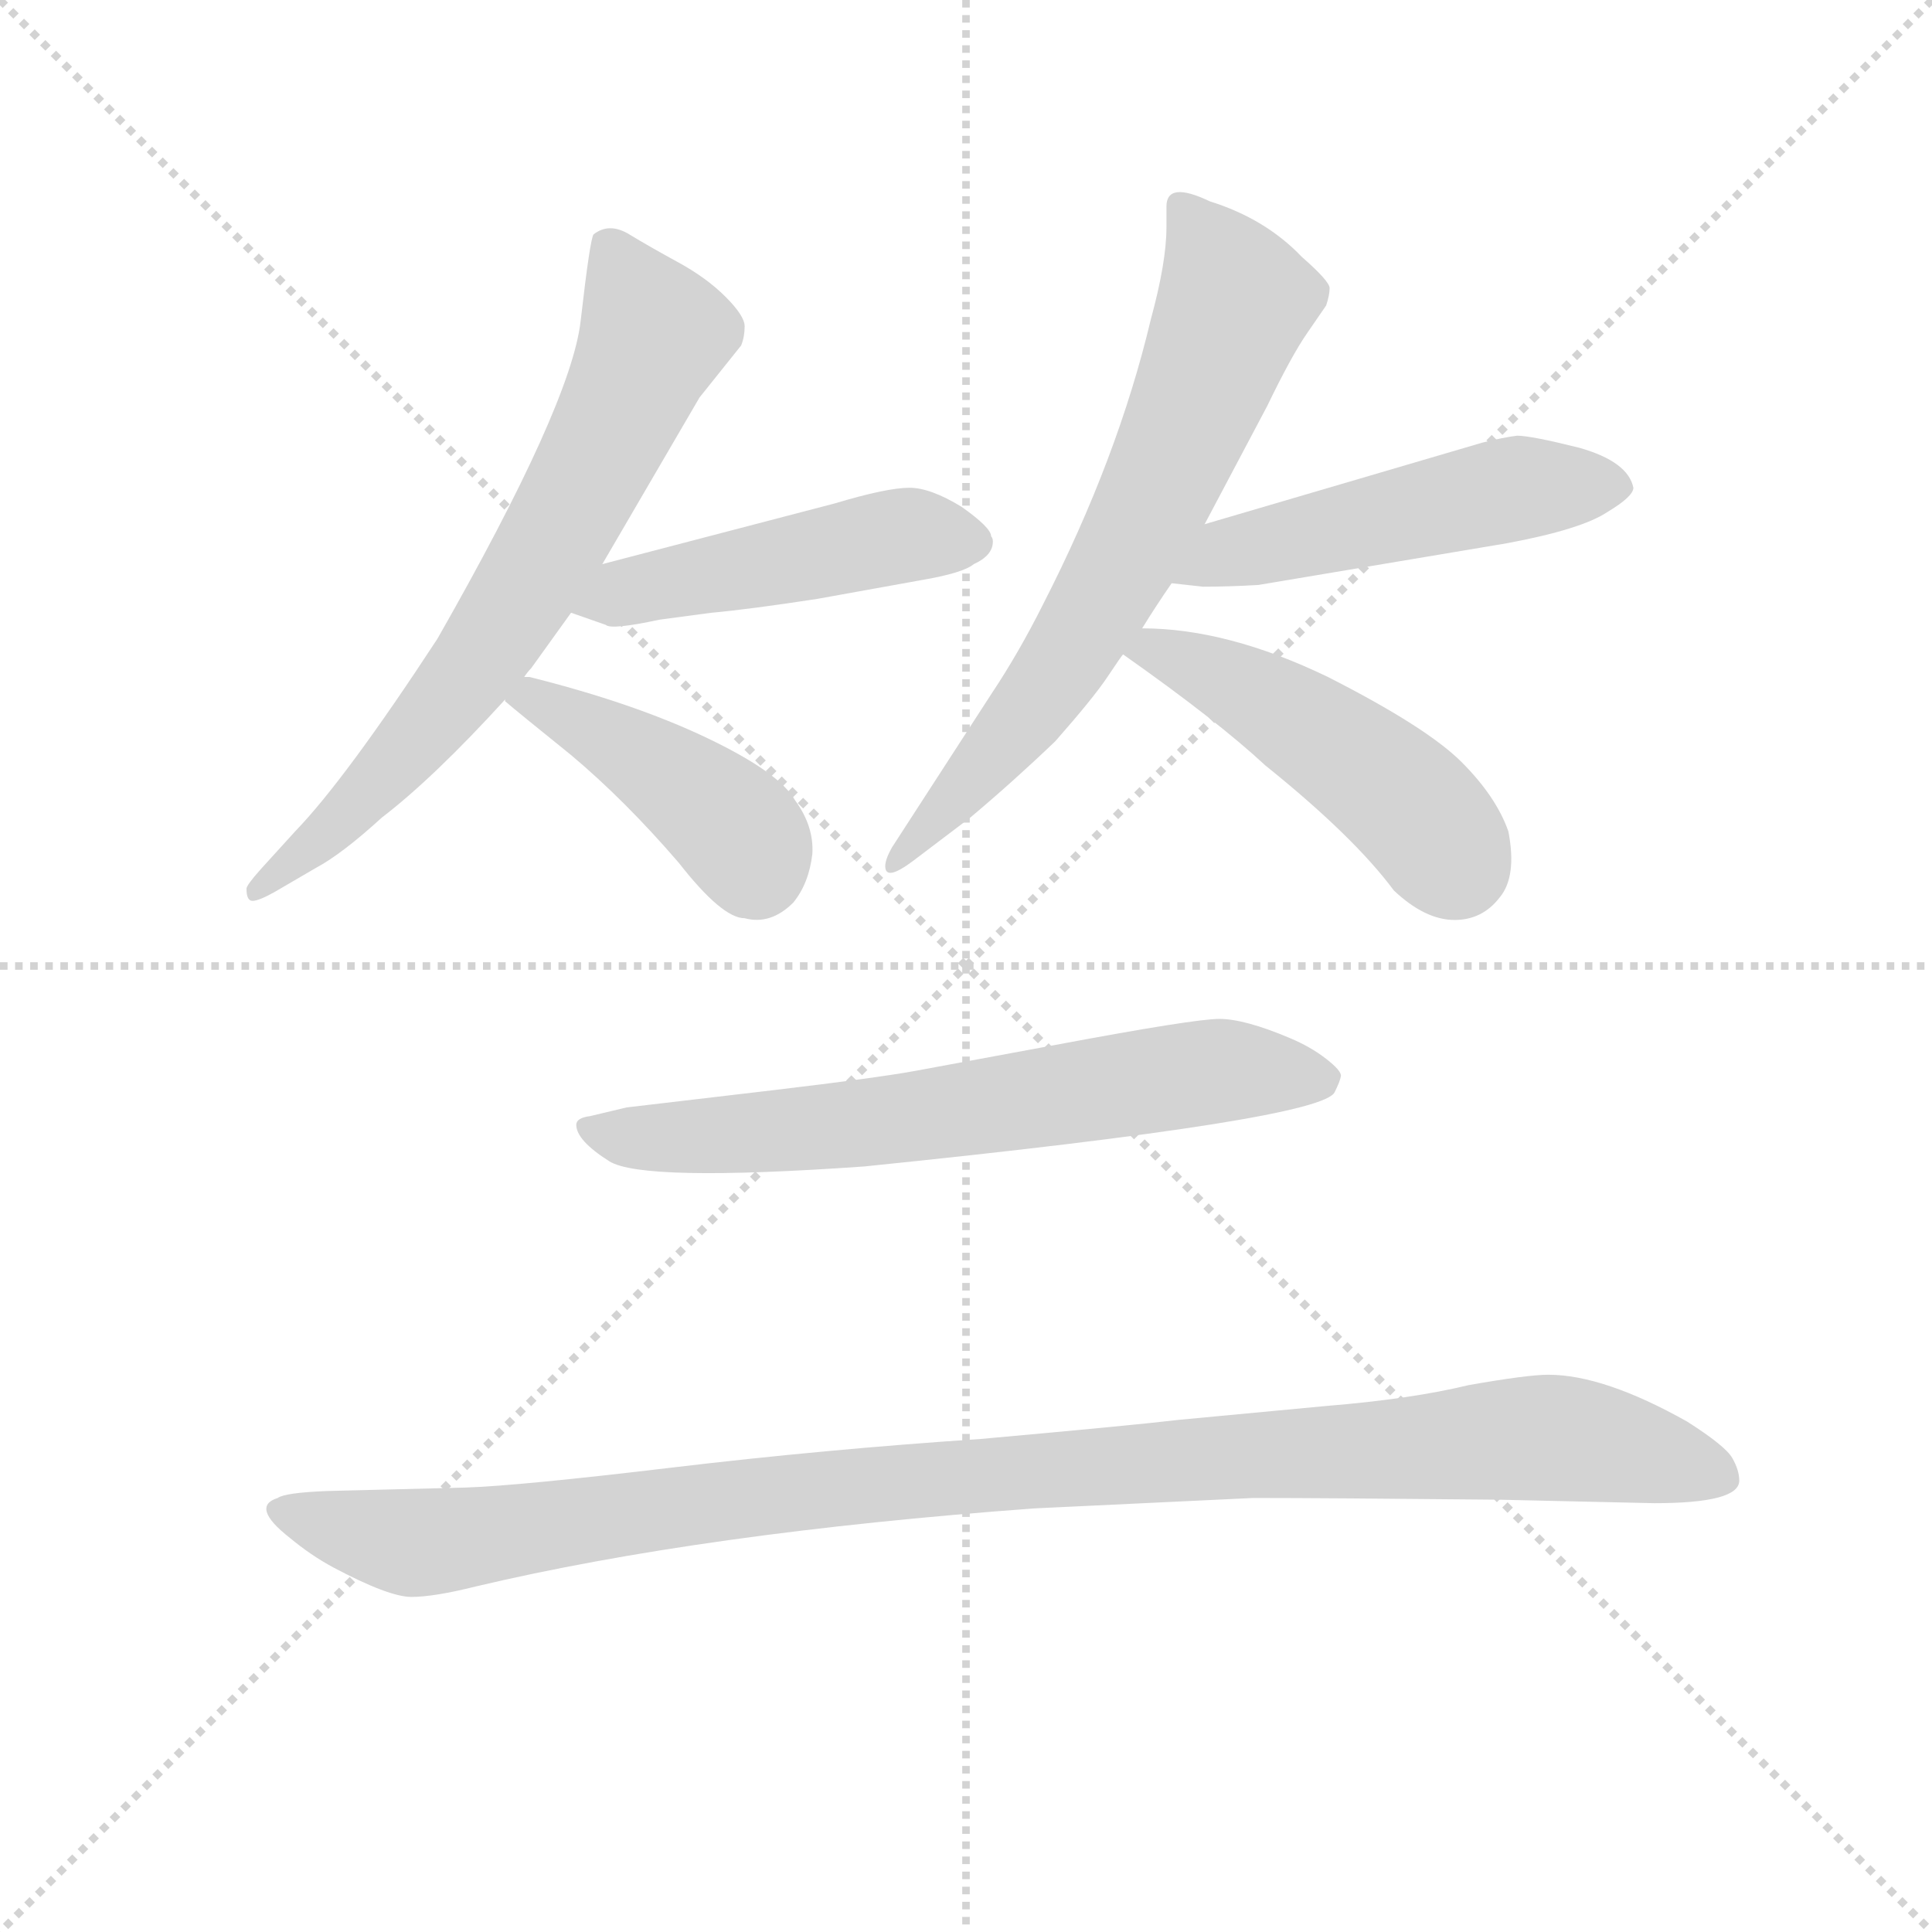 <svg version="1.1" viewBox="0 0 1024 1024" xmlns="http://www.w3.org/2000/svg">
  <g stroke="lightgray" stroke-dasharray="1,1" stroke-width="1" transform="scale(4, 4)">
    <line x1="0" y1="0" x2="256" y2="256"></line>
    <line x1="256" y1="0" x2="0" y2="256"></line>
    <line x1="128" y1="0" x2="128" y2="256"></line>
    <line x1="0" y1="128" x2="256" y2="128"></line>
  </g>
<g transform="scale(0.92, -0.92) translate(60, -900)">
   <style type="text/css">
    @keyframes keyframes0 {
      from {
       stroke: blue;
       stroke-dashoffset: 713;
       stroke-width: 128;
       }
       70% {
       animation-timing-function: step-end;
       stroke: blue;
       stroke-dashoffset: 0;
       stroke-width: 128;
       }
       to {
       stroke: black;
       stroke-width: 1024;
       }
       }
       #make-me-a-hanzi-animation-0 {
         animation: keyframes0 0.83s both;
         animation-delay: 0s;
         animation-timing-function: linear;
       }
    @keyframes keyframes1 {
      from {
       stroke: blue;
       stroke-dashoffset: 491;
       stroke-width: 128;
       }
       62% {
       animation-timing-function: step-end;
       stroke: blue;
       stroke-dashoffset: 0;
       stroke-width: 128;
       }
       to {
       stroke: black;
       stroke-width: 1024;
       }
       }
       #make-me-a-hanzi-animation-1 {
         animation: keyframes1 0.65s both;
         animation-delay: 0.83s;
         animation-timing-function: linear;
       }
    @keyframes keyframes2 {
      from {
       stroke: blue;
       stroke-dashoffset: 434;
       stroke-width: 128;
       }
       59% {
       animation-timing-function: step-end;
       stroke: blue;
       stroke-dashoffset: 0;
       stroke-width: 128;
       }
       to {
       stroke: black;
       stroke-width: 1024;
       }
       }
       #make-me-a-hanzi-animation-2 {
         animation: keyframes2 0.603s both;
         animation-delay: 1.48s;
         animation-timing-function: linear;
       }
    @keyframes keyframes3 {
      from {
       stroke: blue;
       stroke-dashoffset: 693;
       stroke-width: 128;
       }
       69% {
       animation-timing-function: step-end;
       stroke: blue;
       stroke-dashoffset: 0;
       stroke-width: 128;
       }
       to {
       stroke: black;
       stroke-width: 1024;
       }
       }
       #make-me-a-hanzi-animation-3 {
         animation: keyframes3 0.814s both;
         animation-delay: 2.083s;
         animation-timing-function: linear;
       }
    @keyframes keyframes4 {
      from {
       stroke: blue;
       stroke-dashoffset: 515;
       stroke-width: 128;
       }
       63% {
       animation-timing-function: step-end;
       stroke: blue;
       stroke-dashoffset: 0;
       stroke-width: 128;
       }
       to {
       stroke: black;
       stroke-width: 1024;
       }
       }
       #make-me-a-hanzi-animation-4 {
         animation: keyframes4 0.669s both;
         animation-delay: 2.897s;
         animation-timing-function: linear;
       }
    @keyframes keyframes5 {
      from {
       stroke: blue;
       stroke-dashoffset: 483;
       stroke-width: 128;
       }
       61% {
       animation-timing-function: step-end;
       stroke: blue;
       stroke-dashoffset: 0;
       stroke-width: 128;
       }
       to {
       stroke: black;
       stroke-width: 1024;
       }
       }
       #make-me-a-hanzi-animation-5 {
         animation: keyframes5 0.643s both;
         animation-delay: 3.566s;
         animation-timing-function: linear;
       }
    @keyframes keyframes6 {
      from {
       stroke: blue;
       stroke-dashoffset: 682;
       stroke-width: 128;
       }
       69% {
       animation-timing-function: step-end;
       stroke: blue;
       stroke-dashoffset: 0;
       stroke-width: 128;
       }
       to {
       stroke: black;
       stroke-width: 1024;
       }
       }
       #make-me-a-hanzi-animation-6 {
         animation: keyframes6 0.805s both;
         animation-delay: 4.209s;
         animation-timing-function: linear;
       }
    @keyframes keyframes7 {
      from {
       stroke: blue;
       stroke-dashoffset: 1087;
       stroke-width: 128;
       }
       78% {
       animation-timing-function: step-end;
       stroke: blue;
       stroke-dashoffset: 0;
       stroke-width: 128;
       }
       to {
       stroke: black;
       stroke-width: 1024;
       }
       }
       #make-me-a-hanzi-animation-7 {
         animation: keyframes7 1.135s both;
         animation-delay: 5.014s;
         animation-timing-function: linear;
       }
</style>
<path d="M 242.0 510.0 Q 244.0 513.0 246.0 515.0 L 269.0 547.0 L 287.0 575.0 L 343.0 671.0 L 367.0 701.0 Q 369.0 706.0 369.0 712.0 Q 369.0 718.0 358.0 729.0 Q 347.0 740.0 330.5 749.0 Q 314.0 758.0 302.5 765.0 Q 291.0 772.0 282.0 765.0 Q 280.0 763.0 274.5 715.0 Q 269.0 667.0 192.0 532.0 Q 139.0 451.0 110.0 421.0 L 90.0 399.0 Q 82.0 390.0 82.0 388.0 Q 82.0 381.0 85.5 381.0 Q 89.0 381.0 98.0 386.0 L 122.0 400.0 Q 137.0 408.0 160.0 429.0 Q 190.0 452.0 231.0 497.0 L 242.0 510.0 Z" fill="lightgray"></path> 
<path d="M 269.0 547.0 L 289.0 540.0 Q 292.0 537.0 320.0 543.0 L 350.0 547.0 Q 372.0 549.0 411.0 555.0 L 472.0 566.0 Q 495.0 570.0 501.0 575.0 Q 512.0 580.0 512.0 588.0 Q 512.0 590.0 511.0 591.0 Q 511.0 596.0 494.0 608.0 Q 476.0 619.0 464.0 619.0 Q 451.0 619.0 421.0 610.0 L 287.0 575.0 C 258.0 567.0 241.0 557.0 269.0 547.0 Z" fill="lightgray"></path> 
<path d="M 231.0 497.0 L 231.0 496.0 Q 238.0 490.0 269.0 465.0 Q 300.0 439.0 331.0 403.0 Q 356.0 371.0 369.0 371.0 Q 384.0 367.0 397.0 380.0 Q 406.0 391.0 408.0 408.0 Q 409.0 424.0 398.0 439.0 Q 389.0 455.0 347.0 475.0 Q 305.0 495.0 245.0 510.0 L 242.0 510.0 C 215.0 514.0 215.0 514.0 231.0 497.0 Z" fill="lightgray"></path> 
<path d="M 612.0 781.0 L 612.0 769.0 Q 612.0 749.0 603.0 716.0 Q 584.0 636.0 541.0 552.0 Q 527.0 524.0 511.0 500.0 L 454.0 412.0 Q 450.0 405.0 450.0 401.0 Q 450.0 392.0 466.0 404.0 L 499.0 429.0 Q 524.0 450.0 548.0 473.0 Q 570.0 498.0 578.0 510.0 Q 586.0 522.0 587.0 523.0 L 598.0 538.0 Q 606.0 551.0 615.0 564.0 L 634.0 598.0 L 670.0 666.0 Q 684.0 695.0 693.0 708.0 L 704.0 724.0 Q 706.0 730.0 706.0 734.0 Q 706.0 738.0 690.0 752.0 Q 669.0 774.0 637.0 784.0 Q 612.0 796.0 612.0 781.0 Z" fill="lightgray"></path> 
<path d="M 615.0 564.0 L 633.0 562.0 Q 648.0 562.0 665.0 563.0 L 808.0 587.0 Q 851.0 595.0 866.0 605.0 Q 881.0 614.0 881.0 619.0 Q 878.0 634.0 850.0 642.0 Q 822.0 649.0 814.0 649.0 Q 806.0 648.0 794.0 645.0 L 634.0 598.0 C 605.0 590.0 585.0 567.0 615.0 564.0 Z" fill="lightgray"></path> 
<path d="M 587.0 523.0 Q 641.0 485.0 669.0 459.0 Q 720.0 418.0 743.0 387.0 Q 761.0 370.0 778.0 370.0 Q 794.0 370.0 804.0 383.0 Q 814.0 395.0 809.0 421.0 Q 802.0 441.0 782.0 461.0 Q 762.0 481.0 705.0 510.0 Q 647.0 538.0 598.0 538.0 C 568.0 539.0 565.0 539.0 587.0 523.0 Z" fill="lightgray"></path> 
<path d="M 301.0 262.0 L 280.0 257.0 Q 272.0 256.0 272.0 252.0 Q 272.0 243.0 291.0 231.0 Q 310.0 219.0 438.0 228.0 Q 703.0 255.0 709.0 271.0 Q 712.0 277.0 712.5 280.0 Q 713.0 283.0 704.0 290.0 Q 695.0 297.0 683.0 302.0 Q 657.0 313.0 642.5 313.0 Q 628.0 313.0 548.0 298.0 L 467.0 283.0 Q 445.0 279.0 386.0 272.0 L 301.0 262.0 Z" fill="lightgray"></path> 
<path d="M 942.0 47.0 Q 942.0 53.0 938.0 60.0 Q 934.0 67.0 912.0 81.0 Q 864.0 108.0 832.0 108.0 Q 820.0 108.0 786.0 102.0 Q 753.0 94.0 704.0 90.0 L 619.0 82.0 Q 594.0 79.0 505.0 71.0 Q 415.0 65.0 327.0 54.5 Q 239.0 44.0 208.0 43.0 L 128.0 41.0 Q 104.0 40.0 100.0 37.0 Q 84.0 32.0 107.0 14.0 Q 119.0 4.0 132.0 -3.0 Q 164.0 -20.0 177.0 -20.0 Q 190.0 -20.0 214.0 -14.0 Q 345.0 17.0 536.0 31.0 L 662.0 37.0 Q 704.0 37.0 804.0 36.0 L 893.0 34.0 Q 942.0 34.0 942.0 47.0 Z" fill="lightgray"></path> 
      <clipPath id="make-me-a-hanzi-clip-0">
      <path d="M 242.0 510.0 Q 244.0 513.0 246.0 515.0 L 269.0 547.0 L 287.0 575.0 L 343.0 671.0 L 367.0 701.0 Q 369.0 706.0 369.0 712.0 Q 369.0 718.0 358.0 729.0 Q 347.0 740.0 330.5 749.0 Q 314.0 758.0 302.5 765.0 Q 291.0 772.0 282.0 765.0 Q 280.0 763.0 274.5 715.0 Q 269.0 667.0 192.0 532.0 Q 139.0 451.0 110.0 421.0 L 90.0 399.0 Q 82.0 390.0 82.0 388.0 Q 82.0 381.0 85.5 381.0 Q 89.0 381.0 98.0 386.0 L 122.0 400.0 Q 137.0 408.0 160.0 429.0 Q 190.0 452.0 231.0 497.0 L 242.0 510.0 Z" fill="lightgray"></path>
      </clipPath>
      <path clip-path="url(#make-me-a-hanzi-clip-0)" d="M 289.0 761.0 L 317.0 707.0 L 279.0 626.0 L 207.0 508.0 L 131.0 422.0 L 90.0 388.0 " fill="none" id="make-me-a-hanzi-animation-0" stroke-dasharray="585 1170" stroke-linecap="round"></path>

      <clipPath id="make-me-a-hanzi-clip-1">
      <path d="M 269.0 547.0 L 289.0 540.0 Q 292.0 537.0 320.0 543.0 L 350.0 547.0 Q 372.0 549.0 411.0 555.0 L 472.0 566.0 Q 495.0 570.0 501.0 575.0 Q 512.0 580.0 512.0 588.0 Q 512.0 590.0 511.0 591.0 Q 511.0 596.0 494.0 608.0 Q 476.0 619.0 464.0 619.0 Q 451.0 619.0 421.0 610.0 L 287.0 575.0 C 258.0 567.0 241.0 557.0 269.0 547.0 Z" fill="lightgray"></path>
      </clipPath>
      <path clip-path="url(#make-me-a-hanzi-clip-1)" d="M 275.0 549.0 L 314.0 563.0 L 437.0 588.0 L 464.0 592.0 L 504.0 587.0 " fill="none" id="make-me-a-hanzi-animation-1" stroke-dasharray="363 726" stroke-linecap="round"></path>

      <clipPath id="make-me-a-hanzi-clip-2">
      <path d="M 231.0 497.0 L 231.0 496.0 Q 238.0 490.0 269.0 465.0 Q 300.0 439.0 331.0 403.0 Q 356.0 371.0 369.0 371.0 Q 384.0 367.0 397.0 380.0 Q 406.0 391.0 408.0 408.0 Q 409.0 424.0 398.0 439.0 Q 389.0 455.0 347.0 475.0 Q 305.0 495.0 245.0 510.0 L 242.0 510.0 C 215.0 514.0 215.0 514.0 231.0 497.0 Z" fill="lightgray"></path>
      </clipPath>
      <path clip-path="url(#make-me-a-hanzi-clip-2)" d="M 236.0 497.0 L 251.0 497.0 L 328.0 451.0 L 365.0 420.0 L 376.0 398.0 " fill="none" id="make-me-a-hanzi-animation-2" stroke-dasharray="306 612" stroke-linecap="round"></path>

      <clipPath id="make-me-a-hanzi-clip-3">
      <path d="M 612.0 781.0 L 612.0 769.0 Q 612.0 749.0 603.0 716.0 Q 584.0 636.0 541.0 552.0 Q 527.0 524.0 511.0 500.0 L 454.0 412.0 Q 450.0 405.0 450.0 401.0 Q 450.0 392.0 466.0 404.0 L 499.0 429.0 Q 524.0 450.0 548.0 473.0 Q 570.0 498.0 578.0 510.0 Q 586.0 522.0 587.0 523.0 L 598.0 538.0 Q 606.0 551.0 615.0 564.0 L 634.0 598.0 L 670.0 666.0 Q 684.0 695.0 693.0 708.0 L 704.0 724.0 Q 706.0 730.0 706.0 734.0 Q 706.0 738.0 690.0 752.0 Q 669.0 774.0 637.0 784.0 Q 612.0 796.0 612.0 781.0 Z" fill="lightgray"></path>
      </clipPath>
      <path clip-path="url(#make-me-a-hanzi-clip-3)" d="M 625.0 778.0 L 652.0 726.0 L 615.0 634.0 L 547.0 510.0 L 457.0 405.0 " fill="none" id="make-me-a-hanzi-animation-3" stroke-dasharray="565 1130" stroke-linecap="round"></path>

      <clipPath id="make-me-a-hanzi-clip-4">
      <path d="M 615.0 564.0 L 633.0 562.0 Q 648.0 562.0 665.0 563.0 L 808.0 587.0 Q 851.0 595.0 866.0 605.0 Q 881.0 614.0 881.0 619.0 Q 878.0 634.0 850.0 642.0 Q 822.0 649.0 814.0 649.0 Q 806.0 648.0 794.0 645.0 L 634.0 598.0 C 605.0 590.0 585.0 567.0 615.0 564.0 Z" fill="lightgray"></path>
      </clipPath>
      <path clip-path="url(#make-me-a-hanzi-clip-4)" d="M 620.0 569.0 L 647.0 582.0 L 795.0 615.0 L 872.0 620.0 " fill="none" id="make-me-a-hanzi-animation-4" stroke-dasharray="387 774" stroke-linecap="round"></path>

      <clipPath id="make-me-a-hanzi-clip-5">
      <path d="M 587.0 523.0 Q 641.0 485.0 669.0 459.0 Q 720.0 418.0 743.0 387.0 Q 761.0 370.0 778.0 370.0 Q 794.0 370.0 804.0 383.0 Q 814.0 395.0 809.0 421.0 Q 802.0 441.0 782.0 461.0 Q 762.0 481.0 705.0 510.0 Q 647.0 538.0 598.0 538.0 C 568.0 539.0 565.0 539.0 587.0 523.0 Z" fill="lightgray"></path>
      </clipPath>
      <path clip-path="url(#make-me-a-hanzi-clip-5)" d="M 597.0 521.0 L 605.0 526.0 L 631.0 516.0 L 699.0 477.0 L 747.0 441.0 L 779.0 401.0 " fill="none" id="make-me-a-hanzi-animation-5" stroke-dasharray="355 710" stroke-linecap="round"></path>

      <clipPath id="make-me-a-hanzi-clip-6">
      <path d="M 301.0 262.0 L 280.0 257.0 Q 272.0 256.0 272.0 252.0 Q 272.0 243.0 291.0 231.0 Q 310.0 219.0 438.0 228.0 Q 703.0 255.0 709.0 271.0 Q 712.0 277.0 712.5 280.0 Q 713.0 283.0 704.0 290.0 Q 695.0 297.0 683.0 302.0 Q 657.0 313.0 642.5 313.0 Q 628.0 313.0 548.0 298.0 L 467.0 283.0 Q 445.0 279.0 386.0 272.0 L 301.0 262.0 Z" fill="lightgray"></path>
      </clipPath>
      <path clip-path="url(#make-me-a-hanzi-clip-6)" d="M 279.0 249.0 L 331.0 244.0 L 424.0 250.0 L 641.0 283.0 L 702.0 276.0 " fill="none" id="make-me-a-hanzi-animation-6" stroke-dasharray="554 1108" stroke-linecap="round"></path>

      <clipPath id="make-me-a-hanzi-clip-7">
      <path d="M 942.0 47.0 Q 942.0 53.0 938.0 60.0 Q 934.0 67.0 912.0 81.0 Q 864.0 108.0 832.0 108.0 Q 820.0 108.0 786.0 102.0 Q 753.0 94.0 704.0 90.0 L 619.0 82.0 Q 594.0 79.0 505.0 71.0 Q 415.0 65.0 327.0 54.5 Q 239.0 44.0 208.0 43.0 L 128.0 41.0 Q 104.0 40.0 100.0 37.0 Q 84.0 32.0 107.0 14.0 Q 119.0 4.0 132.0 -3.0 Q 164.0 -20.0 177.0 -20.0 Q 190.0 -20.0 214.0 -14.0 Q 345.0 17.0 536.0 31.0 L 662.0 37.0 Q 704.0 37.0 804.0 36.0 L 893.0 34.0 Q 942.0 34.0 942.0 47.0 Z" fill="lightgray"></path>
      </clipPath>
      <path clip-path="url(#make-me-a-hanzi-clip-7)" d="M 106.0 26.0 L 177.0 11.0 L 410.0 42.0 L 818.0 72.0 L 863.0 68.0 L 930.0 50.0 " fill="none" id="make-me-a-hanzi-animation-7" stroke-dasharray="959 1918" stroke-linecap="round"></path>

</g>
</svg>
